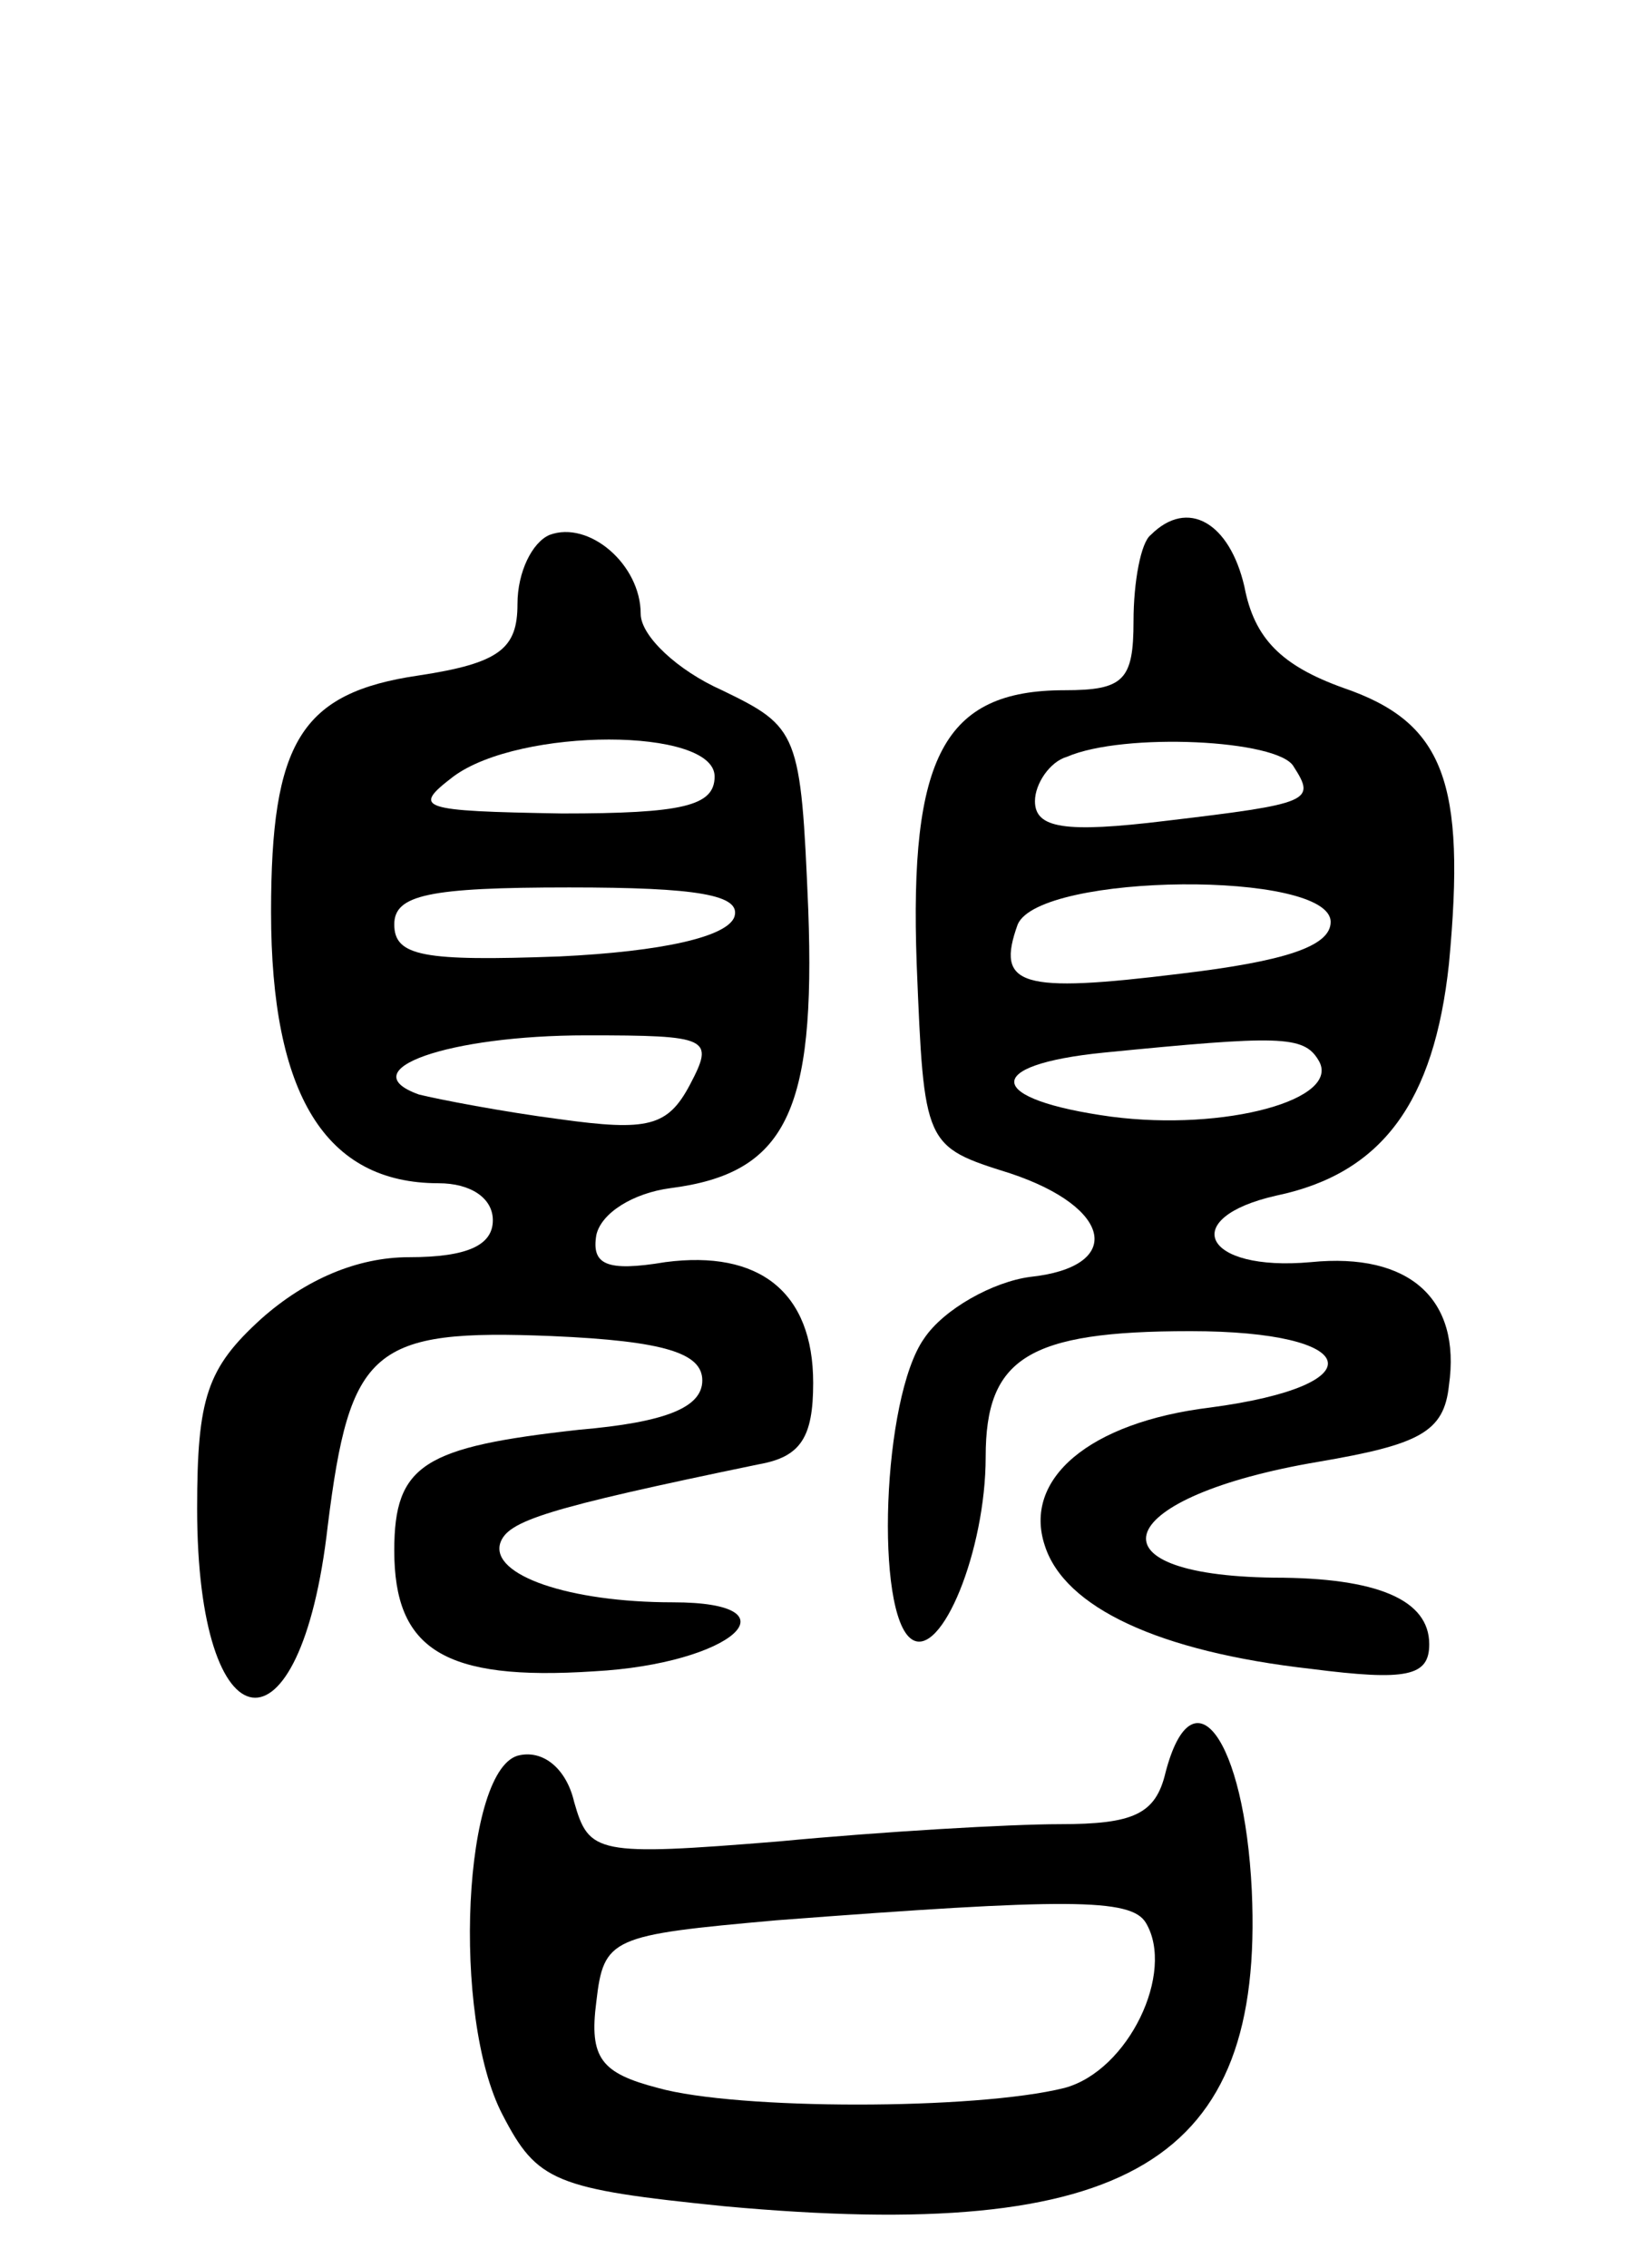 <svg version="1.0" xmlns="http://www.w3.org/2000/svg"
 width="67pt" height="92pt" viewBox="0 0 67 92"
 preserveAspectRatio="xMidYMid meet">
<g transform="translate(0,92) scale(0.1,-0.1)"
fill="#000000" stroke="none">
<path d="M223 703 c-7 -3 -13 -15 -13 -28 0 -18 -7 -24 -40 -29 -48 -7 -60
-27 -60 -96 0 -74 22 -110 68 -110 13 0 22 -6 22 -15 0 -10 -10 -15 -34 -15
-21 0 -42 -9 -60 -25 -22 -20 -26 -32 -26 -77 0 -98 42 -104 53 -7 9 72 18 80
91 77 46 -2 61 -7 61 -18 0 -11 -15 -17 -50 -20 -63 -7 -75 -14 -75 -49 0 -40
20 -53 81 -49 56 3 84 28 32 28 -42 0 -74 11 -70 24 3 9 18 14 105 32 17 3 22
11 22 33 0 37 -22 54 -60 49 -24 -4 -30 -1 -28 11 2 9 15 17 30 19 47 6 59 31
56 113 -3 72 -4 74 -35 89 -18 8 -33 22 -33 31 0 20 -21 38 -37 32z m67 -98
c0 -12 -13 -15 -62 -15 -58 1 -61 2 -44 15 27 20 106 20 106 0z m8 -57 c-3 -8
-29 -14 -71 -16 -55 -2 -67 0 -67 13 0 12 14 15 71 15 52 0 70 -3 67 -12z
m-18 -68 c-9 -17 -17 -19 -53 -14 -23 3 -49 8 -57 10 -28 10 12 24 68 24 50 0
52 -1 42 -20z"/>
<path d="M467 703 c-4 -3 -7 -19 -7 -35 0 -24 -4 -28 -28 -28 -49 0 -63 -27
-60 -111 3 -74 3 -74 38 -85 42 -14 46 -38 8 -42 -15 -2 -35 -13 -43 -25 -17
-24 -20 -112 -5 -122 12 -8 30 36 30 74 0 40 17 51 83 51 70 0 76 -22 8 -31
-49 -6 -76 -29 -67 -56 8 -25 46 -43 108 -50 39 -5 48 -3 48 10 0 18 -21 27
-63 27 -78 1 -65 33 18 47 41 7 51 12 53 31 5 35 -16 54 -56 50 -44 -4 -54 18
-14 27 43 9 64 38 70 94 7 74 -2 98 -43 112 -25 9 -36 20 -40 41 -6 26 -23 36
-38 21z m58 -94 c9 -14 7 -15 -52 -22 -41 -5 -53 -3 -53 8 0 7 6 16 13 18 23
10 86 7 92 -4z m15 -63 c0 -10 -19 -16 -61 -21 -65 -8 -75 -5 -66 20 9 21 127
22 127 1z m-5 -56 c10 -16 -38 -29 -84 -23 -51 7 -53 21 -3 26 71 7 81 7 87
-3z"/>
<path d="M473 201 c-4 -17 -13 -21 -43 -21 -20 0 -72 -3 -114 -7 -74 -6 -77
-5 -83 16 -3 13 -12 21 -22 19 -23 -4 -28 -106 -7 -146 14 -27 21 -30 90 -37
164 -15 219 18 214 128 -3 62 -24 90 -35 48z m-8 -61 c12 -20 -7 -60 -33 -67
-36 -9 -133 -9 -165 0 -23 6 -28 12 -25 35 3 26 6 27 73 33 118 9 144 9 150
-1z"/>
</g>
</svg>
